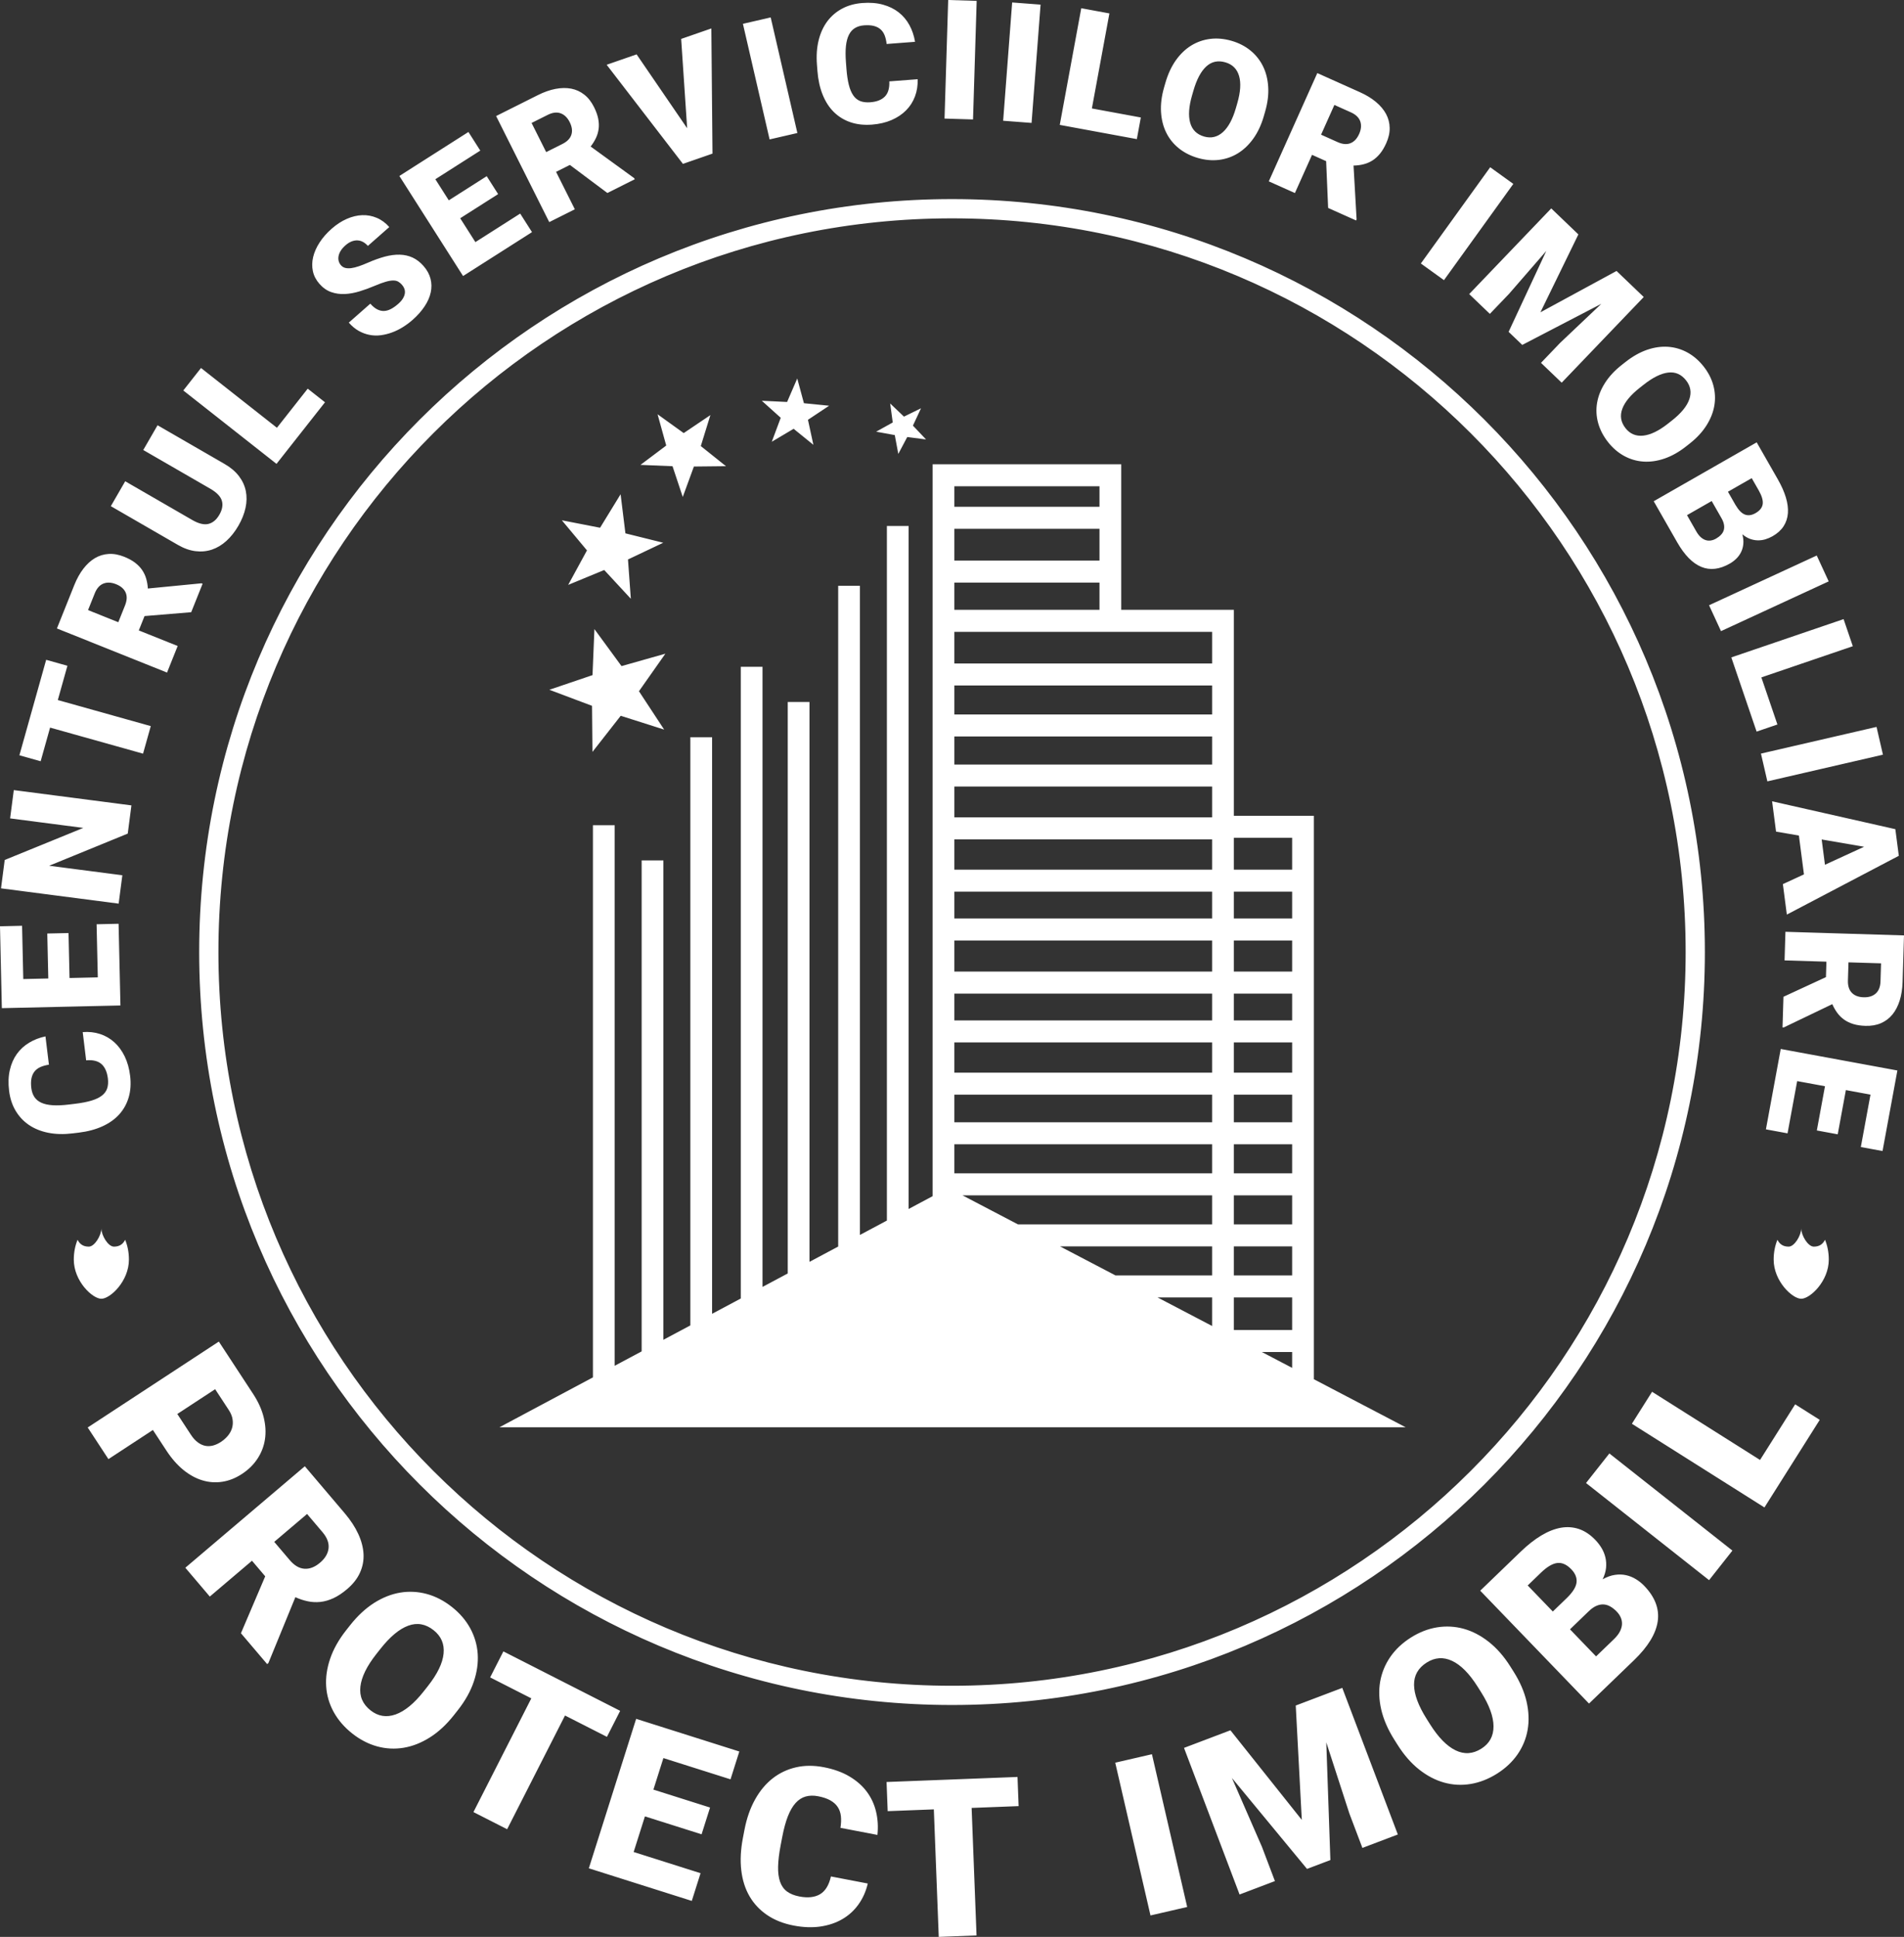 <?xml version="1.0" encoding="UTF-8"?>
<!DOCTYPE svg PUBLIC "-//W3C//DTD SVG 1.1//EN" "http://www.w3.org/Graphics/SVG/1.1/DTD/svg11.dtd">
<!-- Creator: CorelDRAW 2019 (64-Bit) -->
<svg xmlns="http://www.w3.org/2000/svg" xml:space="preserve" width="122.311mm" height="124.409mm" version="1.1" style="shape-rendering:geometricPrecision; text-rendering:geometricPrecision; image-rendering:optimizeQuality; fill-rule:evenodd; clip-rule:evenodd"
viewBox="0 0 3740.01 3804.14"
 xmlns:xlink="http://www.w3.org/1999/xlink"
 xmlns:xodm="http://www.corel.com/coreldraw/odm/2003">
 <rect x="0" y="0" width="3740.01" height="3804.14" fill="#333333" stroke="none"/>
 <defs>
  <style type="text/css">
   <![CDATA[
    .fil0 {fill:#FFFFFF}
   ]]>
  </style>
 </defs>
 <g id="Слой_x0020_1">
  <path id="protect_x0020_imobil.cdr" class="fil0" d="M245.83 2434.97c4.71,11.41 7.41,24.69 7.41,38.87 0,42.51 -36.73,76.96 -54.14,76.96 -17.41,0 -54.14,-34.46 -54.14,-76.96 0,-14.18 2.7,-27.46 7.41,-38.87 4.1,7.98 10.38,13.45 22.01,13.45 11.63,0 24.73,-22.17 24.73,-35.83 0,13.66 13.1,35.83 24.73,35.83 11.63,0 17.91,-5.46 22.01,-13.45zm3339.03 0c4.71,11.41 7.41,24.69 7.41,38.87 0,42.51 -36.73,76.96 -54.14,76.96 -17.41,0 -54.14,-34.46 -54.14,-76.96 0,-14.18 2.7,-27.46 7.4,-38.87 4.1,7.98 10.39,13.45 22.01,13.45 11.62,0 24.73,-22.17 24.73,-35.82 0,13.66 13.1,35.82 24.73,35.82 11.63,0 17.91,-5.46 22.01,-13.45zm-3422.4 -407.89c12.1,-0.98 23.47,0.28 34.02,3.73 10.6,3.45 19.95,8.85 28.12,16.28 8.16,7.37 14.89,16.57 20.3,27.63 5.36,11.07 8.94,23.78 10.68,38.04 1.88,15.45 0.96,29.59 -2.77,42.32 -3.73,12.78 -9.91,23.93 -18.59,33.57 -8.63,9.58 -19.67,17.41 -33.07,23.5 -13.4,6.08 -28.74,10.21 -46.15,12.33l-12.52 1.52c-17.35,2.11 -33.3,1.68 -47.8,-1.23 -14.49,-2.91 -27.11,-8.04 -37.91,-15.36 -10.74,-7.33 -19.47,-16.67 -26.18,-28.01 -6.71,-11.29 -10.94,-24.36 -12.73,-39.06 -1.83,-15.02 -1.39,-28.61 1.43,-40.72 2.76,-12.11 7.37,-22.63 13.77,-31.55 6.45,-8.98 14.47,-16.34 24.1,-22.14 9.59,-5.79 20.3,-9.95 32.16,-12.44l6.76 55.58c-6.42,1 -12.07,2.57 -16.81,4.68 -4.8,2.18 -8.63,5.07 -11.53,8.78 -2.91,3.66 -4.84,8.13 -5.96,13.44 -1.06,5.3 -1.17,11.64 -0.27,19.07 0.84,6.89 2.87,12.69 6.03,17.48 3.17,4.79 7.69,8.53 13.58,11.23 5.94,2.74 13.35,4.37 22.34,4.98 8.93,0.57 19.55,0.1 31.8,-1.39l12.85 -1.56c12.31,-1.5 22.68,-3.53 31.18,-6.05 8.55,-2.53 15.36,-5.78 20.5,-9.65 5.19,-3.93 8.74,-8.66 10.65,-14.22 1.86,-5.56 2.38,-12.12 1.45,-19.76 -1.56,-12.8 -5.79,-22.24 -12.63,-28.29 -6.84,-6.05 -16.87,-8.45 -30.05,-7.3l-6.74 -55.41zm-27.87 -194.55l1.99 88.3 55.53 -1.26 -2.36 -104.29 43.19 -0.98 3.63 160.48 -232.94 5.27 -3.63 -160.81 43.36 -0.98 2.36 104.62 49.14 -1.11 -2 -88.3 41.72 -0.94zm123.56 -250.75l-7.2 55.41 -154.38 63.16 143.75 18.69 -7.25 55.73 -231.06 -30.03 7.24 -55.73 154.42 -62.98 -143.8 -18.69 7.23 -55.57 231.06 30.04zm-125.72 -274.2l-18.87 67.32 182.6 51.19 -15.17 54.12 -182.6 -51.19 -18.53 66.11 -41.76 -11.71 52.58 -187.54 41.76 11.71zm151.5 -97.59l-11.29 28.19 76.36 30.58 -20.89 52.17 -216.3 -86.62 34.09 -85.13c4.99,-12.47 10.94,-23.21 17.82,-32.16 6.88,-8.95 14.49,-15.91 22.83,-20.86 8.32,-4.91 17.36,-7.64 26.99,-8.19 9.65,-0.61 19.79,1.28 30.49,5.56 8.31,3.33 15.37,7.16 21.15,11.53 5.76,4.42 10.47,9.26 14.02,14.5 3.58,5.32 6.26,10.98 7.99,17.08 1.78,6.13 2.86,12.56 3.24,19.24l105.3 -10.25 2.23 0.89 -22.38 55.88 -91.65 7.6zm-51.55 12.07l13.2 -32.96c3.96,-9.89 4.36,-18.38 1.15,-25.49 -3.16,-7.09 -9.42,-12.48 -18.75,-16.22 -9.28,-3.72 -17.6,-4.1 -24.95,-1.17 -7.28,2.91 -12.95,9.29 -16.87,19.07l-13.2 32.96 59.42 23.8zm77.1 -386.85l131.82 76.12c11.82,6.83 21.14,14.73 28.03,23.76 6.85,9 11.37,18.74 13.51,29.24 2.11,10.43 1.96,21.51 -0.54,33.05 -2.5,11.55 -7.15,23.31 -14.04,35.23 -6.83,11.82 -14.67,21.68 -23.44,29.67 -8.78,7.99 -18.32,13.7 -28.44,17.13 -10.19,3.45 -20.92,4.45 -32.19,3.11 -11.32,-1.37 -22.85,-5.44 -34.67,-12.26l-131.82 -76.13 28.24 -48.91 131.82 76.13c12.44,7.18 23,9.75 31.6,7.65 8.62,-2.15 15.78,-8.1 21.49,-17.99 5.82,-10.07 7.42,-19.3 4.9,-27.7 -2.56,-8.35 -10.09,-16.17 -22.53,-23.35l-131.82 -76.13 28.08 -48.62zm234.49 4.95l60.48 -76.81 33.94 26.73 -95.26 120.97 -183.06 -144.15 34.77 -44.16 149.12 117.42zm245.86 -280.6c-2.38,-2.71 -4.92,-4.84 -7.6,-6.4 -2.73,-1.53 -6.01,-2.28 -9.99,-2.26 -3.99,0.02 -8.88,0.83 -14.56,2.48 -5.76,1.65 -12.85,4.25 -21.32,7.85 -9.94,4.24 -19.93,7.86 -29.83,10.91 -9.95,3.08 -19.66,4.86 -29.02,5.31 -9.43,0.44 -18.37,-0.79 -26.89,-3.76 -8.48,-2.94 -16.22,-8.35 -23.12,-16.18 -6.64,-7.54 -10.92,-15.78 -12.89,-24.81 -1.94,-8.98 -1.78,-18.3 0.49,-27.79 2.27,-9.57 6.48,-19.09 12.66,-28.61 6.14,-9.55 14.11,-18.61 23.79,-27.12 9.51,-8.37 19.4,-14.82 29.71,-19.31 10.23,-4.49 20.33,-6.91 30.26,-7.28 9.89,-0.34 19.42,1.39 28.57,5.27 9.12,3.83 17.33,9.85 24.58,18.09l-42.07 37.03c-2.88,-3.28 -6.05,-5.88 -9.45,-7.76 -3.48,-1.88 -7.05,-2.88 -10.83,-3.05 -3.74,-0.2 -7.65,0.48 -11.62,2.01 -3.97,1.53 -8.04,4.09 -12.1,7.67 -4.02,3.54 -7.15,7.09 -9.35,10.71 -2.24,3.57 -3.63,7.12 -4.23,10.56 -0.61,3.45 -0.54,6.66 0.31,9.7 0.85,3.03 2.3,5.76 4.43,8.18 2.31,2.62 5.14,4.35 8.49,5.19 3.35,0.83 7.25,0.97 11.66,0.43 4.42,-0.61 9.33,-1.81 14.71,-3.63 5.46,-1.82 11.33,-4.16 17.7,-6.92 11.91,-5.24 23.11,-9.21 33.55,-12.07 10.43,-2.78 20.23,-4.05 29.31,-3.82 9.08,0.23 17.51,2.12 25.3,5.68 7.74,3.59 14.86,9.04 21.32,16.37 6.93,7.87 11.51,16.21 13.84,25.07 2.31,8.82 2.43,17.8 0.49,26.93 -1.98,9.16 -6.01,18.31 -12.08,27.44 -6.08,9.21 -13.96,18.11 -23.72,26.7 -6.03,5.31 -12.44,10.01 -19.25,14.25 -6.77,4.21 -13.84,7.67 -21.05,10.31 -7.25,2.67 -14.6,4.49 -22.06,5.45 -7.49,0.99 -14.83,0.76 -22.13,-0.68 -7.27,-1.39 -14.37,-4.01 -21.29,-7.9 -6.91,-3.89 -13.34,-9.29 -19.4,-16.18l42.27 -37.21c4.51,5.12 8.96,8.85 13.42,11.11 4.42,2.29 8.92,3.35 13.46,3.22 4.54,-0.21 9.11,-1.47 13.72,-3.92 4.64,-2.41 9.43,-5.83 14.39,-10.19 3.98,-3.5 7.02,-6.98 9.02,-10.41 2.07,-3.43 3.33,-6.71 3.8,-9.9 0.43,-3.15 0.16,-6.18 -0.82,-9.03 -0.98,-2.77 -2.52,-5.34 -4.58,-7.68zm188.63 -178.34l-74.49 47.44 29.84 46.85 87.99 -56.03 23.21 36.44 -135.4 86.22 -125.15 -196.53 135.67 -86.4 23.29 36.58 -88.27 56.21 26.4 41.46 74.49 -47.44 22.41 35.2zm140.98 -57.32l-27.15 13.61 36.85 73.54 -50.25 25.18 -104.39 -208.31 81.99 -41.08c12.01,-6.02 23.58,-10.11 34.67,-12.24 11.09,-2.13 21.4,-2.29 30.92,-0.47 9.48,1.85 18.06,5.8 25.63,11.78 7.63,5.95 13.96,14.08 19.12,24.39 4.01,8.01 6.75,15.55 8.18,22.66 1.38,7.13 1.7,13.87 0.87,20.15 -0.85,6.35 -2.6,12.36 -5.36,18.08 -2.73,5.77 -6.2,11.29 -10.34,16.55l85.59 62.19 1.08 2.15 -53.81 26.97 -73.62 -55.11zm-46.58 -25.17l31.74 -15.91c9.52,-4.77 15.45,-10.86 17.77,-18.31 2.34,-7.4 1.23,-15.59 -3.27,-24.57 -4.48,-8.93 -10.45,-14.74 -17.9,-17.42 -7.38,-2.66 -15.85,-1.65 -25.28,3.08l-31.74 15.9 28.68 57.23zm276.92 -46.82l-11.78 -175.47 59.29 -20.57 2.25 245.84 -58.06 20.14 -149.83 -194.65 58.83 -20.4 99.3 145.12zm216.48 9.32l-54.55 12.59 -52.4 -227.03 54.55 -12.59 52.4 227.03zm236.27 -105.62c0.43,12.13 -1.34,23.44 -5.26,33.81 -3.92,10.43 -9.74,19.53 -17.53,27.35 -7.73,7.82 -17.22,14.13 -28.51,19.04 -11.3,4.86 -24.16,7.86 -38.49,8.96 -15.52,1.18 -29.61,-0.38 -42.15,-4.68 -12.59,-4.3 -23.46,-10.98 -32.7,-20.08 -9.18,-9.05 -16.51,-20.44 -21.99,-34.1 -5.48,-13.66 -8.9,-29.17 -10.23,-46.66l-0.96 -12.58c-1.33,-17.43 -0.18,-33.35 3.38,-47.7 3.57,-14.35 9.25,-26.72 17.05,-37.18 7.81,-10.4 17.53,-18.7 29.16,-24.9 11.58,-6.2 24.83,-9.83 39.59,-10.96 15.08,-1.15 28.64,-0.1 40.62,3.26 11.97,3.31 22.27,8.38 30.9,15.18 8.68,6.84 15.67,15.18 21.03,25.08 5.35,9.83 9.03,20.73 10.98,32.69l-55.82 4.25c-0.71,-6.46 -2.02,-12.17 -3.92,-17.01 -1.96,-4.89 -4.67,-8.85 -8.25,-11.92 -3.52,-3.07 -7.9,-5.2 -13.15,-6.56 -5.25,-1.3 -11.58,-1.69 -19.04,-1.13 -6.92,0.53 -12.81,2.29 -17.73,5.24 -4.93,2.95 -8.87,7.3 -11.82,13.06 -3.01,5.82 -4.97,13.14 -5.99,22.1 -0.97,8.89 -0.98,19.52 -0.04,31.83l0.98 12.91c0.94,12.36 2.5,22.81 4.64,31.42 2.14,8.66 5.08,15.61 8.71,20.92 3.69,5.36 8.25,9.12 13.73,11.28 5.47,2.1 12,2.92 19.68,2.34 12.85,-0.98 22.48,-4.78 28.83,-11.34 6.35,-6.56 9.21,-16.48 8.64,-29.69l55.66 -4.24zm108.77 78.99l-55.96 -1.72 7.17 -232.89 55.96 1.72 -7.17 232.89zm115 6.81l-55.82 -4.25 17.69 -232.33 55.82 4.25 -17.69 232.33zm118.47 -28.41l96.15 17.73 -7.83 42.49 -151.42 -27.92 42.24 -229.14 55.27 10.19 -34.41 186.65zm337.76 15.1c-4.95,17.11 -11.81,31.78 -20.58,44.03 -8.77,12.25 -18.83,21.84 -30.24,28.89 -11.42,7.05 -23.87,11.35 -37.25,13 -13.42,1.57 -27.23,0.37 -41.5,-3.76 -14.43,-4.17 -26.96,-10.58 -37.52,-19.1 -10.6,-8.58 -18.82,-18.86 -24.72,-30.92 -5.9,-12.05 -9.27,-25.54 -10.15,-40.57 -0.88,-15.04 1.15,-31.11 6.1,-48.22l2.62 -9.08c4.95,-17.11 11.81,-31.78 20.47,-44.06 8.71,-12.21 18.77,-21.86 30.19,-28.91 11.4,-6.99 23.86,-11.35 37.37,-13.02 13.44,-1.63 27.4,-0.38 41.83,3.8 14.27,4.13 26.64,10.49 37.13,19.04 10.53,8.62 18.74,18.95 24.65,30.95 5.9,12.05 9.31,25.61 10.2,40.59 0.94,15.05 -1.05,31.14 -5.99,48.25l-2.63 9.08zm-52.17 -25.27c6.42,-22.19 7.58,-40.16 3.47,-53.86 -4.06,-13.68 -13.04,-22.53 -26.89,-26.54 -14.43,-4.17 -26.91,-1.53 -37.33,7.97 -10.47,9.48 -18.93,25.34 -25.35,47.54l-2.72 9.39c-6.34,21.93 -7.59,39.82 -3.71,53.74 3.88,13.91 12.99,22.92 27.31,27.06 13.75,3.98 25.99,1.15 36.79,-8.46 10.73,-9.57 19.34,-25.39 25.71,-47.43l2.72 -9.39zm174.57 113.69l-27.71 -12.42 -33.64 75.06 -51.29 -22.98 95.28 -212.63 83.69 37.5c12.26,5.49 22.75,11.87 31.42,19.11 8.67,7.24 15.31,15.12 19.92,23.65 4.57,8.51 6.94,17.65 7.1,27.3 0.21,9.67 -2.07,19.72 -6.79,30.24 -3.66,8.17 -7.77,15.07 -12.37,20.67 -4.65,5.57 -9.67,10.09 -15.05,13.42 -5.46,3.36 -11.22,5.81 -17.39,7.29 -6.19,1.54 -12.66,2.35 -19.36,2.46l6 105.63 -0.98 2.19 -54.93 -24.61 -3.9 -91.88zm-9.98 -51.99l32.4 14.52c9.72,4.35 18.19,5.09 25.42,2.17 7.21,-2.87 12.85,-8.9 16.96,-18.07 4.09,-9.12 4.81,-17.42 2.17,-24.88 -2.61,-7.39 -8.76,-13.32 -18.37,-17.63l-32.4 -14.52 -26.17 58.42zm241.43 285.7l-45.42 -32.73 136.22 -189.03 45.42 32.73 -136.22 189.03zm264.03 -89.87l-74.59 153.03 149.57 -81.2 53.4 51.16 -161.18 168.25 -40.66 -38.95 37.63 -39.28 80.94 -76.68 -155.34 80.75 -26.82 -25.69 74 -158.89 -73.21 84.32 -37.63 39.28 -40.59 -38.88 161.18 -168.26 53.28 51.05zm211.31 416.56c-13.99,11.01 -28.12,18.94 -42.38,23.78 -14.26,4.84 -28.03,6.78 -41.42,5.85 -13.39,-0.93 -26.01,-4.69 -37.84,-11.15 -11.82,-6.54 -22.34,-15.57 -31.53,-27.24 -9.29,-11.8 -15.74,-24.31 -19.36,-37.38 -3.61,-13.15 -4.3,-26.3 -2.06,-39.53 2.24,-13.23 7.35,-26.16 15.4,-38.89 8.05,-12.73 19.07,-24.61 33.05,-35.62l7.42 -5.84c13.99,-11.02 28.12,-18.94 42.32,-23.87 14.19,-4.85 28,-6.82 41.38,-5.89 13.34,0.96 26.01,4.68 37.95,11.2 11.87,6.51 22.48,15.67 31.78,27.46 9.19,11.67 15.54,24.06 19.08,37.12 3.53,13.14 4.18,26.32 1.99,39.52 -2.24,13.23 -7.36,26.23 -15.37,38.93 -8.01,12.78 -19,24.69 -32.99,35.71l-7.42 5.85zm-27.66 -50.93c18.15,-14.3 29.57,-28.22 34.21,-41.75 4.68,-13.48 2.54,-25.91 -6.38,-37.24 -9.29,-11.8 -20.97,-16.92 -34.97,-15.28 -14.04,1.6 -30.15,9.56 -48.3,23.85l-7.68 6.05c-17.94,14.13 -29.38,27.93 -34.34,41.5 -4.96,13.57 -2.8,26.19 6.42,37.91 8.85,11.24 20.45,16.08 34.83,14.56 14.3,-1.53 30.52,-9.36 48.54,-23.55l7.68 -6.05zm-35.7 158.45l202.28 -115.65 41.53 72.64c7.16,12.52 12.42,24.36 15.78,35.52 3.36,11.16 4.68,21.49 4.01,30.99 -0.74,9.49 -3.57,18.08 -8.48,25.67 -4.96,7.61 -12.13,14.11 -21.56,19.5 -4.65,2.65 -9.4,4.68 -14.29,6.15 -4.91,1.42 -9.86,2.12 -14.96,2.01 -5.09,-0.11 -10.19,-1.09 -15.29,-2.96 -5.05,-1.9 -10.03,-4.9 -14.93,-8.95 1.88,6.92 2.5,13.29 1.9,19.17 -0.55,5.86 -2.09,11.2 -4.49,16.03 -2.42,4.79 -5.51,9.07 -9.37,12.78 -3.78,3.73 -8.05,6.93 -12.65,9.56 -20.01,11.44 -38.65,13.6 -55.9,6.54 -17.28,-7.11 -33.07,-23.18 -47.44,-48.31l-46.14 -80.7zm113.91 -0.39l-48.51 27.73 18.24 31.91c2.82,4.93 5.82,8.75 9.01,11.58 3.21,2.76 6.42,4.63 9.75,5.62 3.33,0.99 6.68,1.22 10.04,0.61 3.35,-0.53 6.68,-1.74 9.9,-3.59 3.89,-2.22 7.17,-4.73 9.76,-7.47 2.61,-2.69 4.45,-5.75 5.44,-8.96 1.02,-3.29 1.2,-6.92 0.55,-10.82 -0.64,-3.98 -2.27,-8.26 -4.9,-12.86l-19.3 -33.76zm31.91 -18.25l14.53 25.42c6.17,10.56 12.48,17.09 18.85,19.42 6.39,2.39 13.34,1.43 20.73,-2.79 8.53,-4.88 13.24,-10.84 14.17,-17.92 0.95,-7.02 -1.68,-16.03 -7.94,-26.98l-13.64 -23.85 -46.7 26.7zm-13.64 273.78l-23.47 -50.83 211.53 -97.7 23.47 50.82 -211.53 97.7zm79.27 90.83l31.55 92.54 -40.89 13.94 -49.68 -145.73 220.54 -75.18 18.13 53.2 -179.65 61.24zm11.79 204.23l-12.59 -54.55 227.03 -52.4 12.59 54.55 -227.03 52.4zm71.88 182.7l-9.92 -76.31 -44.9 -7.71 -7.74 -59.53 242.08 54.73 6.8 52.32 -219.95 115.45 -7.78 -59.85 41.41 -19.1zm34.82 -68.58l6.45 49.66 76.87 -35.33 -83.32 -14.34zm8.38 270.36l0.93 -30.35 -82.22 -2.51 1.72 -56.17 232.89 7.11 -2.8 91.66c-0.41,13.43 -2.31,25.56 -5.7,36.33 -3.39,10.77 -8.15,19.91 -14.28,27.43 -6.13,7.46 -13.68,13.14 -22.54,16.96 -8.86,3.88 -19.02,5.59 -30.54,5.24 -8.95,-0.28 -16.89,-1.45 -23.82,-3.57 -6.93,-2.18 -13.01,-5.1 -18.14,-8.81 -5.19,-3.76 -9.64,-8.16 -13.37,-13.3 -3.78,-5.14 -6.99,-10.81 -9.64,-16.96l-95.38 45.78 -2.4 -0.08 1.84 -60.16 83.47 -38.6zm44.27 -29.03l-1.09 35.48c-0.32,10.65 2.22,18.76 7.67,24.33 5.41,5.58 13.13,8.49 23.17,8.8 9.99,0.3 17.93,-2.19 23.84,-7.47 5.84,-5.23 8.98,-13.17 9.3,-23.7l1.08 -35.49 -63.98 -1.95zm-62.18 330.17l16.01 -86.86 -54.62 -10.07 -18.92 102.59 -42.48 -7.83 29.1 -157.86 229.14 42.24 -29.16 158.19 -42.65 -7.86 18.97 -102.91 -48.34 -8.91 -16.01 86.85 -41.04 -7.56zm-1698.72 -1829.21c408.36,0 778.06,165.52 1045.68,433.14 267.61,267.61 433.13,637.31 433.13,1045.68 0,408.36 -165.52,778.06 -433.13,1045.68 -267.61,267.61 -637.32,433.13 -1045.68,433.13 -408.36,0 -778.06,-165.52 -1045.68,-433.13 -267.61,-267.61 -433.13,-637.32 -433.13,-1045.68 0,-408.36 165.52,-778.06 433.13,-1045.68 267.61,-267.61 637.32,-433.14 1045.68,-433.14zm1018.96 459.86c-260.77,-260.77 -621.03,-422.06 -1018.96,-422.06 -397.93,0 -758.18,161.29 -1018.95,422.06 -260.77,260.77 -422.07,621.03 -422.07,1018.96 0,397.93 161.29,758.19 422.07,1018.96 260.77,260.77 621.03,422.07 1018.95,422.07 397.93,0 758.19,-161.29 1018.96,-422.07 260.77,-260.77 422.07,-621.03 422.07,-1018.96 0,-397.93 -161.29,-758.19 -422.07,-1018.96zm-2588.67 1957.63l-87.37 57.23 -40.7 -62.13 257.58 -168.73 67.32 102.77c10.13,15.46 17.09,30.83 20.79,46.09 3.76,15.23 4.55,29.73 2.43,43.36 -2.13,13.74 -7.06,26.37 -14.74,37.96 -7.64,11.65 -17.79,21.58 -30.41,29.84 -12.5,8.19 -25.29,13.29 -38.49,15.29 -13.15,2.05 -26.15,1.17 -39.05,-2.72 -12.86,-3.83 -25.36,-10.66 -37.45,-20.42 -12.03,-9.81 -23.16,-22.45 -33.29,-37.91l-26.62 -40.63zm47.94 -31.41l26.62 40.64c4.27,6.52 8.75,11.52 13.55,15.02 4.73,3.54 9.68,5.83 14.68,6.86 5.06,1 10.16,0.76 15.34,-0.56 5.14,-1.38 10.26,-3.7 15.21,-6.94 5.25,-3.44 9.85,-7.49 13.71,-12 3.82,-4.57 6.63,-9.52 8.27,-14.91 1.71,-5.43 2.07,-11.19 1.2,-17.27 -0.81,-6.12 -3.36,-12.38 -7.64,-18.9l-26.62 -40.63 -74.33 48.69zm172.67 318.82l-25.98 -30.59 -82.86 70.36 -48.08 -56.62 234.72 -199.31 78.44 92.38c11.49,13.54 20.37,27.11 26.59,40.68 6.22,13.56 9.65,26.75 10.29,39.55 0.6,12.75 -1.78,25 -7.08,36.6 -5.25,11.66 -13.7,22.34 -25.31,32.2 -9.02,7.66 -17.85,13.55 -26.53,17.6 -8.73,4 -17.28,6.53 -25.6,7.44 -8.42,0.9 -16.69,0.53 -24.89,-1.21 -8.26,-1.7 -16.44,-4.41 -24.48,-8.09l-53.01 129.38 -2.42 2.05 -51.49 -60.63 47.68 -111.79zm17.71 -67.69l30.37 35.76c9.11,10.73 18.79,16.43 29.08,17.07 10.24,0.68 20.4,-3.3 30.52,-11.9 10.07,-8.55 15.66,-18.03 16.76,-28.43 1.09,-10.3 -2.86,-20.87 -11.87,-31.49l-30.37 -35.76 -64.48 54.76zm352.83 340.48c-14.58,18.47 -30.29,33.01 -47.13,43.63 -16.84,10.62 -33.94,17.36 -51.42,20.29 -17.49,2.93 -34.86,2 -52.06,-2.66 -17.21,-4.76 -33.51,-13.12 -48.92,-25.28 -15.58,-12.3 -27.72,-26.39 -36.4,-42.07 -8.69,-15.78 -13.64,-32.47 -14.85,-50.16 -1.21,-17.69 1.38,-35.88 7.79,-54.72 6.42,-18.85 16.91,-37.5 31.49,-55.98l7.74 -9.8c14.58,-18.47 30.29,-33.01 47.02,-43.72 16.74,-10.6 33.87,-17.4 51.36,-20.33 17.44,-2.87 34.87,-1.99 52.22,2.69 17.26,4.7 33.72,13.2 49.31,25.5 15.41,12.16 27.38,26.12 35.96,41.82 8.59,15.79 13.49,32.53 14.74,50.17 1.21,17.69 -1.37,35.98 -7.74,54.77 -6.36,18.89 -16.8,37.59 -31.38,56.06l-7.74 9.8zm-51.26 -56.92c18.92,-23.96 29.3,-45.38 31.09,-64.2 1.85,-18.77 -4.73,-34.08 -19.69,-45.89 -15.58,-12.3 -32.17,-15.28 -49.66,-8.85 -17.54,6.38 -35.8,21.58 -54.72,45.55l-8.01 10.14c-18.7,23.68 -29.14,44.96 -31.33,63.92 -2.19,18.96 4.47,34.52 19.94,46.73 14.84,11.72 31.24,14.36 49.25,7.98 17.91,-6.37 36.33,-21.44 55.11,-45.24l8.01 -10.14zm351.95 99.42l-82.34 -41.91 -113.69 223.34 -66.19 -33.69 113.68 -223.34 -80.86 -41.16 26 -51.08 229.39 116.76 -26 51.08zm185.9 191.41l-111.27 -35.23 -22.16 69.99 131.43 41.62 -17.23 54.43 -202.24 -64.04 92.95 -293.56 202.66 64.17 -17.3 54.64 -131.85 -41.75 -19.61 61.93 111.27 35.23 -16.65 52.57zm326.47 96.64c-3.65,15.62 -9.83,29.43 -18.42,41.3 -8.61,11.95 -19.19,21.53 -31.83,28.81 -12.57,7.29 -26.86,12.05 -42.96,14.41 -16.09,2.28 -33.53,1.66 -52.18,-1.91 -20.2,-3.87 -37.63,-10.74 -52.13,-20.58 -14.58,-9.85 -26.11,-22.13 -34.74,-36.93 -8.57,-14.72 -13.97,-31.78 -16.22,-51.1 -2.25,-19.32 -1.24,-40.29 3.12,-63.05l3.14 -16.37c4.35,-22.69 11.32,-42.59 20.84,-59.65 9.52,-17.07 21.06,-30.87 34.63,-41.5 13.56,-10.56 28.83,-17.77 45.82,-21.65 16.92,-3.89 35.08,-3.94 54.29,-0.25 19.64,3.76 36.56,9.8 50.67,18.23 14.12,8.37 25.5,18.41 34.15,30.06 8.7,11.74 14.72,24.8 18.13,39.26 3.42,14.4 4.33,29.57 2.67,45.49l-72.66 -13.92c1.33,-8.49 1.64,-16.22 0.89,-23.05 -0.81,-6.92 -2.89,-12.9 -6.39,-18.06 -3.43,-5.14 -8.27,-9.38 -14.5,-12.92 -6.24,-3.47 -14.18,-6.17 -23.89,-8.03 -9,-1.72 -17.13,-1.52 -24.43,0.54 -7.3,2.06 -13.84,6.24 -19.6,12.56 -5.85,6.38 -10.89,15.04 -15.29,26.1 -4.31,11.01 -8.01,24.56 -11.08,40.58l-3.22 16.8c-3.08,16.09 -4.71,29.96 -4.97,41.67 -0.27,11.78 1.07,21.66 3.87,29.7 2.85,8.12 7.36,14.49 13.6,19.14 6.25,4.58 14.29,7.88 24.29,9.8 16.73,3.2 30.32,1.7 40.69,-4.47 10.37,-6.17 17.45,-17.82 21.31,-34.87l72.45 13.88zm296.31 -152.01l-92.32 3.55 9.64 250.43 -74.22 2.86 -9.64 -250.43 -90.67 3.49 -2.2 -57.27 257.21 -9.9 2.2 57.27zm331.11 198.1l-72.09 16.64 -69.25 -300.04 72.09 -16.64 69.25 300.04zm84.93 -347.04l140.19 175.97 -11.88 -224.6 91.39 -34.64 109.14 287.93 -69.59 26.38 -25.48 -67.23 -45.48 -140.15 8.06 231.22 -45.9 17.4 -147.51 -178.59 58.99 135.26 25.48 67.23 -69.45 26.33 -109.14 -287.93 91.19 -34.57zm556.32 -115.02c12.56,19.9 21.04,39.56 25.45,58.97 4.4,19.41 5.07,37.77 2.01,55.24 -3.06,17.47 -9.72,33.54 -19.84,48.21 -10.22,14.65 -23.53,27.23 -40.13,37.71 -16.78,10.6 -34.12,17.35 -51.79,20.32 -17.77,2.94 -35.16,2.05 -52.24,-2.7 -17.08,-4.75 -33.37,-13.24 -49.01,-25.57 -15.63,-12.32 -29.73,-28.44 -42.29,-48.33l-6.67 -10.56c-12.56,-19.9 -21.04,-39.55 -25.57,-58.89 -4.42,-19.32 -5.13,-37.74 -2.07,-55.2 3.1,-17.4 9.73,-33.54 19.93,-48.35 10.18,-14.7 23.67,-27.41 40.45,-38.01 16.6,-10.48 33.75,-17.12 51.4,-19.99 17.75,-2.84 35.17,-1.89 52.22,2.8 17.08,4.75 33.47,13.27 49.07,25.53 15.7,12.29 29.85,28.36 42.41,48.25l6.67 10.56zm-70.74 29.38c-16.3,-25.82 -33.04,-42.73 -50.18,-50.69 -17.08,-8 -33.71,-6.89 -49.82,3.29 -16.78,10.6 -25.12,25.25 -24.88,43.88 0.18,18.67 8.44,40.94 24.73,66.76l6.9 10.93c16.11,25.51 32.69,42.45 49.84,50.82 17.15,8.38 34.04,7.27 50.7,-3.24 15.99,-10.09 23.95,-24.68 23.92,-43.78 -0.05,-19 -8.12,-41.39 -24.31,-67.03l-6.9 -10.93zm218.79 33.17l-213.7 -221.7 79.62 -76.74c13.72,-13.22 27.19,-23.8 40.4,-31.72 13.22,-7.93 26.02,-12.95 38.41,-15.17 12.39,-2.12 24.32,-1.29 35.64,2.54 11.36,3.89 22,10.97 31.97,21.32 4.91,5.09 9.04,10.53 12.51,16.31 3.42,5.83 5.9,11.95 7.42,18.51 1.51,6.56 1.9,13.41 1.15,20.54 -0.79,7.08 -3.02,14.44 -6.63,22.03 8.25,-4.65 16.22,-7.51 23.95,-8.65 7.68,-1.19 15.03,-0.95 21.99,0.56 6.91,1.56 13.4,4.12 19.41,7.86 6.01,3.63 11.49,8.07 16.35,13.11 21.14,21.93 29.95,45.12 26.5,69.5 -3.51,24.44 -18.99,49.88 -46.53,76.43l-88.45 85.26zm-37.39 -145.82l51.24 53.17 34.98 -33.71c5.4,-5.21 9.33,-10.29 11.92,-15.3 2.49,-5.01 3.86,-9.73 4.04,-14.32 0.19,-4.59 -0.6,-8.95 -2.46,-13.06 -1.76,-4.12 -4.4,-7.99 -7.8,-11.53 -4.11,-4.26 -8.39,-7.66 -12.73,-10.08 -4.29,-2.48 -8.81,-3.84 -13.25,-4.07 -4.54,-0.24 -9.25,0.7 -14.04,2.8 -4.89,2.11 -9.86,5.59 -14.89,10.45l-37 35.67zm-33.72 -34.97l27.86 -26.85c11.54,-11.32 17.85,-21.52 18.78,-30.43 0.98,-8.97 -2.49,-17.55 -10.3,-25.66 -9.02,-9.35 -18.18,-13.45 -27.54,-12.35 -9.31,1.05 -19.99,7.34 -32,18.91l-26.14 25.2 49.34 51.19zm352.79 -119.66l-45.84 58.07 -241.7 -190.79 45.84 -58.07 241.69 190.79zm54.29 -178.02l68.97 -109.25 48.28 30.48 -108.63 172.06 -260.37 -164.38 39.65 -62.8 212.1 133.9zm-1625.3 -518.09l-47.15 25.14 0 -1341.44 -42.71 0 0 1364.23 -52.95 28.25 0 -1274.92 -42.71 0 0 1297.7 -56.37 30.07 0 -1099.59 -42.71 0 0 1122.37 -49.54 26.43 0 -1217.95 -42.7 0 0 1240.73 -56.37 30.07 0 -1132.51 -42.7 0 0 1155.29 -52.96 28.24 0 -941.52 -42.7 0 0 964.3 -52.96 28.25 0 -1061.7 -42.71 0 0 1084.48 -183.64 97.96 1780.01 0 -180.22 -94.31 0 -1085.05 0 -21.61 -21.36 0 -135.81 0 0 -382.89 0 -21.61 -21.36 0 -199.89 0 0 -264.26 0 -21.61 -21.36 0 -327.78 0 -21.35 0 0 21.61 0 1415.85zm-83.38 -1556.84l27.08 25.8 33.48 -16.38 -15.88 34.04 25.74 27.17 -36.89 -4.77 -17.58 33.17 -6.92 -36.98 -36.61 -6.67 32.61 -18.09 -5.05 -37.29zm-353.16 22.77l-18.84 60.84 49.43 39.53 -62.99 0.67 -21.88 59.79 -20.1 -60.42 -62.95 -2.59 50.58 -38.01 -17.02 -61.38 51.36 36.93 52.43 -35.35zm170.61 -71.85l13.12 48.54 49.49 4.94 -41.56 27.63 10.65 49.14 -38.81 -31.46 -42.9 25.44 17.57 -47.07 -37.17 -33.43 49.67 2.37 19.93 -46.11zm-346.99 227.35l9.48 76.77 74.25 18.46 -69.22 32.86 5.59 77.15 -52.27 -56.47 -70.79 29.23 36.92 -67.75 -49.34 -59.1 75.08 14.6 40.3 -65.75zm-51.44 264.8l53.25 72.7 86.13 -24.36 -51.88 73.72 49.51 75.36 -85.31 -27.14 -55.53 70.93 -0.85 -90.48 -83.83 -31.53 84.79 -28.78 3.72 -90.42zm1256.09 409.9l0 62.55 114.46 0 0 -62.55 -114.46 0zm0 105.77l0 52.69 114.46 0 0 -52.69 -114.46 0zm0 95.91l0 61.1 114.46 0 0 -61.1 -114.46 0zm0 104.32l0 52.69 114.46 0 0 -52.69 -114.46 0zm0 95.9l0 59.43 114.46 0 0 -59.43 -114.46 0zm0 102.64l0 54.23 114.46 0 0 -54.23 -114.46 0zm0 97.45l0 57.04 114.46 0 0 -57.04 -114.46 0zm0 100.26l0 57.05 114.46 0 0 -57.05 -114.46 0zm0 100.26l0 57.05 114.46 0 0 -57.05 -114.46 0zm0 100.27l0 63.96 114.46 0 0 -63.96 -114.46 0zm-42.71 56.08l0 -56.08 -107.17 0 107.17 56.08zm0 -99.3l0 -57.05 -298.78 0 109.03 57.05 189.75 0zm0 -100.27l0 -57.05 -490.39 0 109.02 57.05 381.37 0zm0 -100.26l0 -57.04 -506.33 0 0 57.04 506.33 0zm0 -100.26l0 -54.23 -506.33 0 0 54.23 506.33 0zm0 -97.45l0 -59.43 -506.33 0 0 59.43 506.33 0zm0 -102.64l0 -52.69 -506.33 0 0 52.69 506.33 0zm0 -95.9l0 -61.1 -506.33 0 0 61.1 506.33 0zm0 -104.32l0 -52.69 -506.33 0 0 52.69 506.33 0zm0 -95.91l0 -59.42 -506.33 0 0 59.42 506.33 0zm157.17 978.55l-59.52 -31.14 59.52 0 0 31.14zm-663.49 -1691.18l285.08 0 0 -40.29 -285.08 0 0 40.29zm285.08 43.22l-285.08 0 0 62.39 285.08 0 0 -62.39zm0 105.61l-285.08 0 0 53.53 285.08 0 0 -53.53zm0 96.75l-285.08 0 0 62.15 506.33 0 0 -62.15 -199.9 0 -21.35 0zm221.25 105.36l-506.33 0 0 56.94 506.33 0 0 -56.94zm0 100.15l-506.33 0 0 55.1 506.33 0 0 -55.1zm0 98.32l-506.33 0 0 60.58 506.33 0 0 -60.58z"/>
 </g>
</svg>
